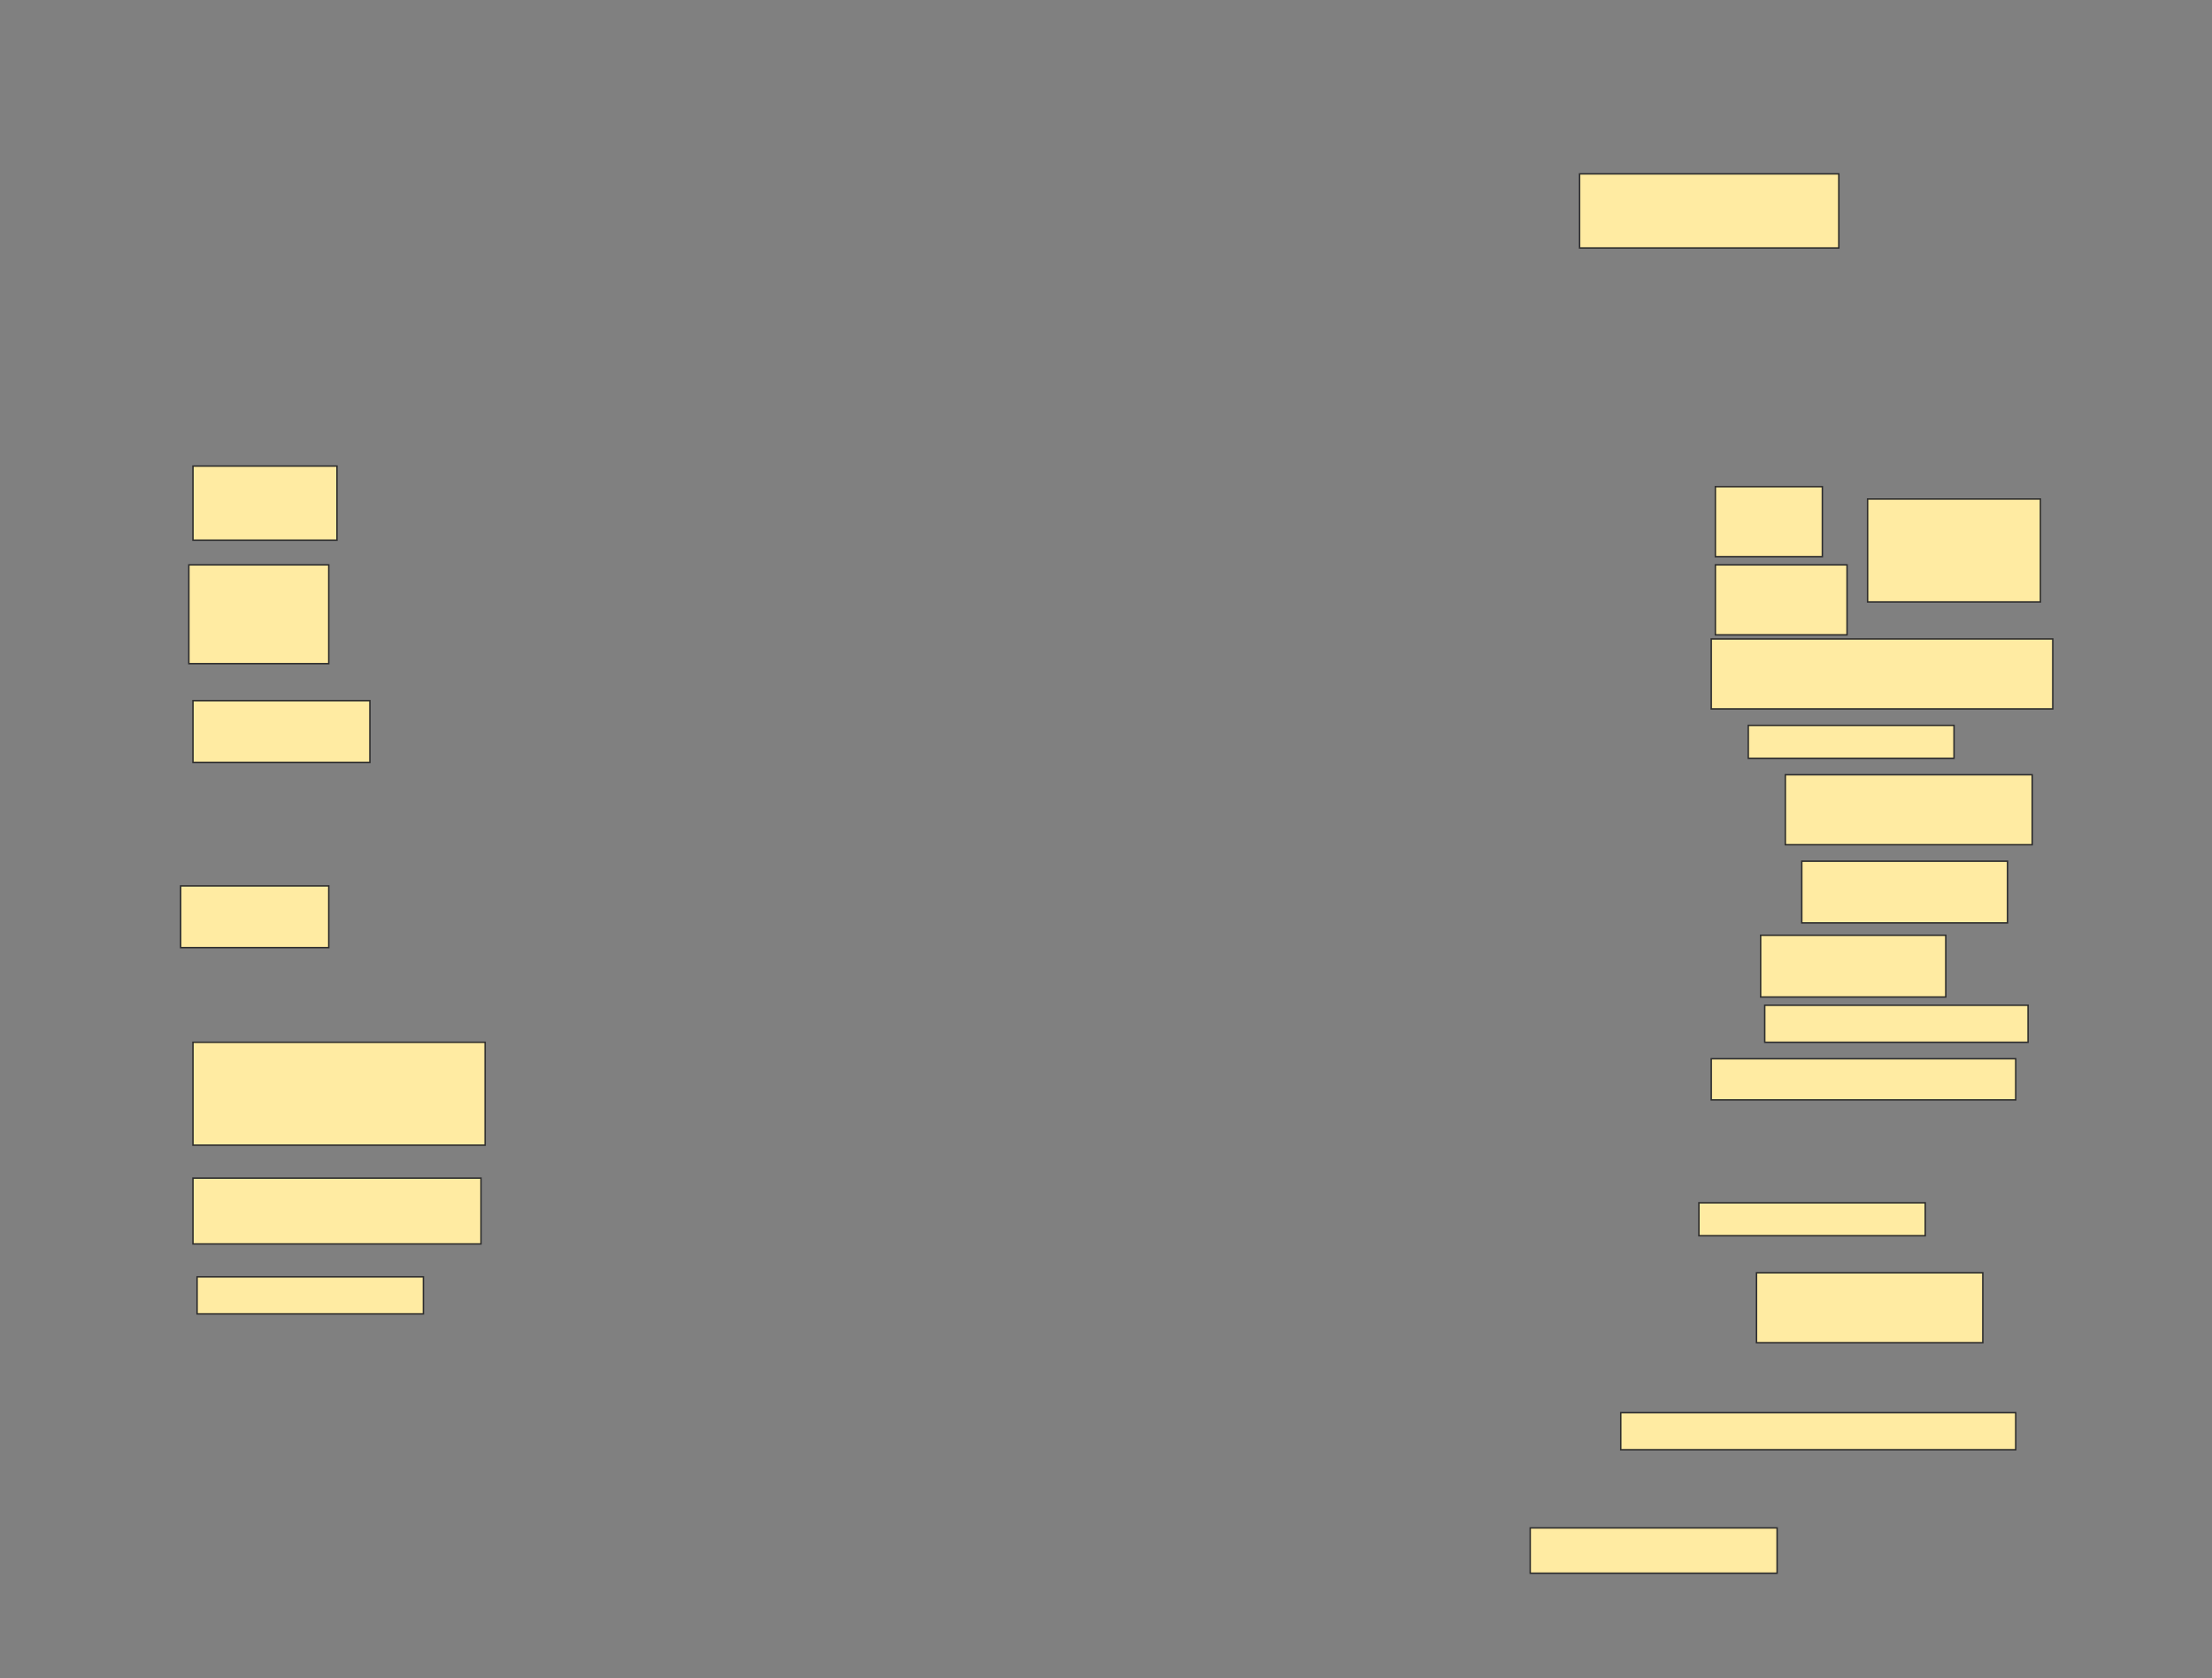<svg height="1165" width="1536" xmlns="http://www.w3.org/2000/svg">
 <rect width="100%" height="100%" fill="#808080" stroke="none"/>
 <!-- Created with Image Occlusion Enhanced -->
 <g>
  <title>Labels</title>
 </g>
 <g>
  <title>Masks</title>
  <rect fill="#FFEBA2" height="51.429" id="4bf41038393f4d93a0e477851125b1fc-ao-1" stroke="#2D2D2D" width="180" x="1096.857" y="120.714"/>
  
  <rect fill="#FFEBA2" height="51.429" id="4bf41038393f4d93a0e477851125b1fc-ao-3" stroke="#2D2D2D" width="100" x="134" y="323.571"/>
  <g id="4bf41038393f4d93a0e477851125b1fc-ao-4">
   <rect fill="#FFEBA2" height="71.429" stroke="#2D2D2D" width="120" x="1296.857" y="346.429"/>
   <rect fill="#FFEBA2" height="48.571" stroke="#2D2D2D" width="74.286" x="1191.143" y="337.857"/>
   <rect fill="#FFEBA2" height="48.571" stroke="#2D2D2D" width="91.429" x="1191.143" y="392.143"/>
  </g>
  <rect fill="#FFEBA2" height="68.571" id="4bf41038393f4d93a0e477851125b1fc-ao-5" stroke="#2D2D2D" width="97.143" x="131.143" y="392.143"/>
  <rect fill="#FFEBA2" height="48.571" id="4bf41038393f4d93a0e477851125b1fc-ao-6" stroke="#2D2D2D" width="237.143" x="1188.286" y="443.571"/>
  <rect fill="#FFEBA2" height="42.857" id="4bf41038393f4d93a0e477851125b1fc-ao-7" stroke="#2D2D2D" width="122.857" x="134" y="486.429"/>
  <rect fill="#FFEBA2" height="22.857" id="4bf41038393f4d93a0e477851125b1fc-ao-8" stroke="#2D2D2D" width="142.857" x="1214" y="503.571"/>
  <rect fill="#FFEBA2" height="48.571" id="4bf41038393f4d93a0e477851125b1fc-ao-9" stroke="#2D2D2D" width="171.429" x="1239.714" y="537.857"/>
  <rect fill="#FFEBA2" height="42.857" id="4bf41038393f4d93a0e477851125b1fc-ao-10" stroke="#2D2D2D" width="142.857" x="1251.143" y="597.857"/>
  <rect fill="#FFEBA2" height="42.857" id="4bf41038393f4d93a0e477851125b1fc-ao-11" stroke="#2D2D2D" width="102.857" x="125.429" y="615"/>
  <rect fill="#FFEBA2" height="42.857" id="4bf41038393f4d93a0e477851125b1fc-ao-12" stroke="#2D2D2D" width="128.571" x="1222.572" y="649.286"/>
  <rect fill="#FFEBA2" height="71.429" id="4bf41038393f4d93a0e477851125b1fc-ao-13" stroke="#2D2D2D" width="202.857" x="134" y="723.571"/>
  <rect fill="#FFEBA2" height="25.714" id="4bf41038393f4d93a0e477851125b1fc-ao-14" stroke="#2D2D2D" width="182.857" x="1225.429" y="697.857"/>
  <rect fill="#FFEBA2" height="28.571" id="4bf41038393f4d93a0e477851125b1fc-ao-15" stroke="#2D2D2D" width="211.429" x="1188.286" y="735"/>
  <rect fill="#FFEBA2" height="45.714" id="4bf41038393f4d93a0e477851125b1fc-ao-16" stroke="#2D2D2D" width="200" x="134" y="817.857"/>
  <rect fill="#FFEBA2" height="22.857" id="4bf41038393f4d93a0e477851125b1fc-ao-17" stroke="#2D2D2D" width="157.143" x="1179.714" y="835"/>
  <rect fill="#FFEBA2" height="25.714" id="4bf41038393f4d93a0e477851125b1fc-ao-18" stroke="#2D2D2D" width="157.143" x="136.857" y="886.429"/>
  <rect fill="#FFEBA2" height="48.571" id="4bf41038393f4d93a0e477851125b1fc-ao-19" stroke="#2D2D2D" width="157.143" x="1219.714" y="883.571"/>
  <rect fill="#FFEBA2" height="25.714" id="4bf41038393f4d93a0e477851125b1fc-ao-20" stroke="#2D2D2D" width="274.286" x="1125.429" y="980.714"/>
  <rect fill="#FFEBA2" height="31.429" id="4bf41038393f4d93a0e477851125b1fc-ao-21" stroke="#2D2D2D" width="171.429" x="1062.572" y="1060.714"/>
 </g>
</svg>
